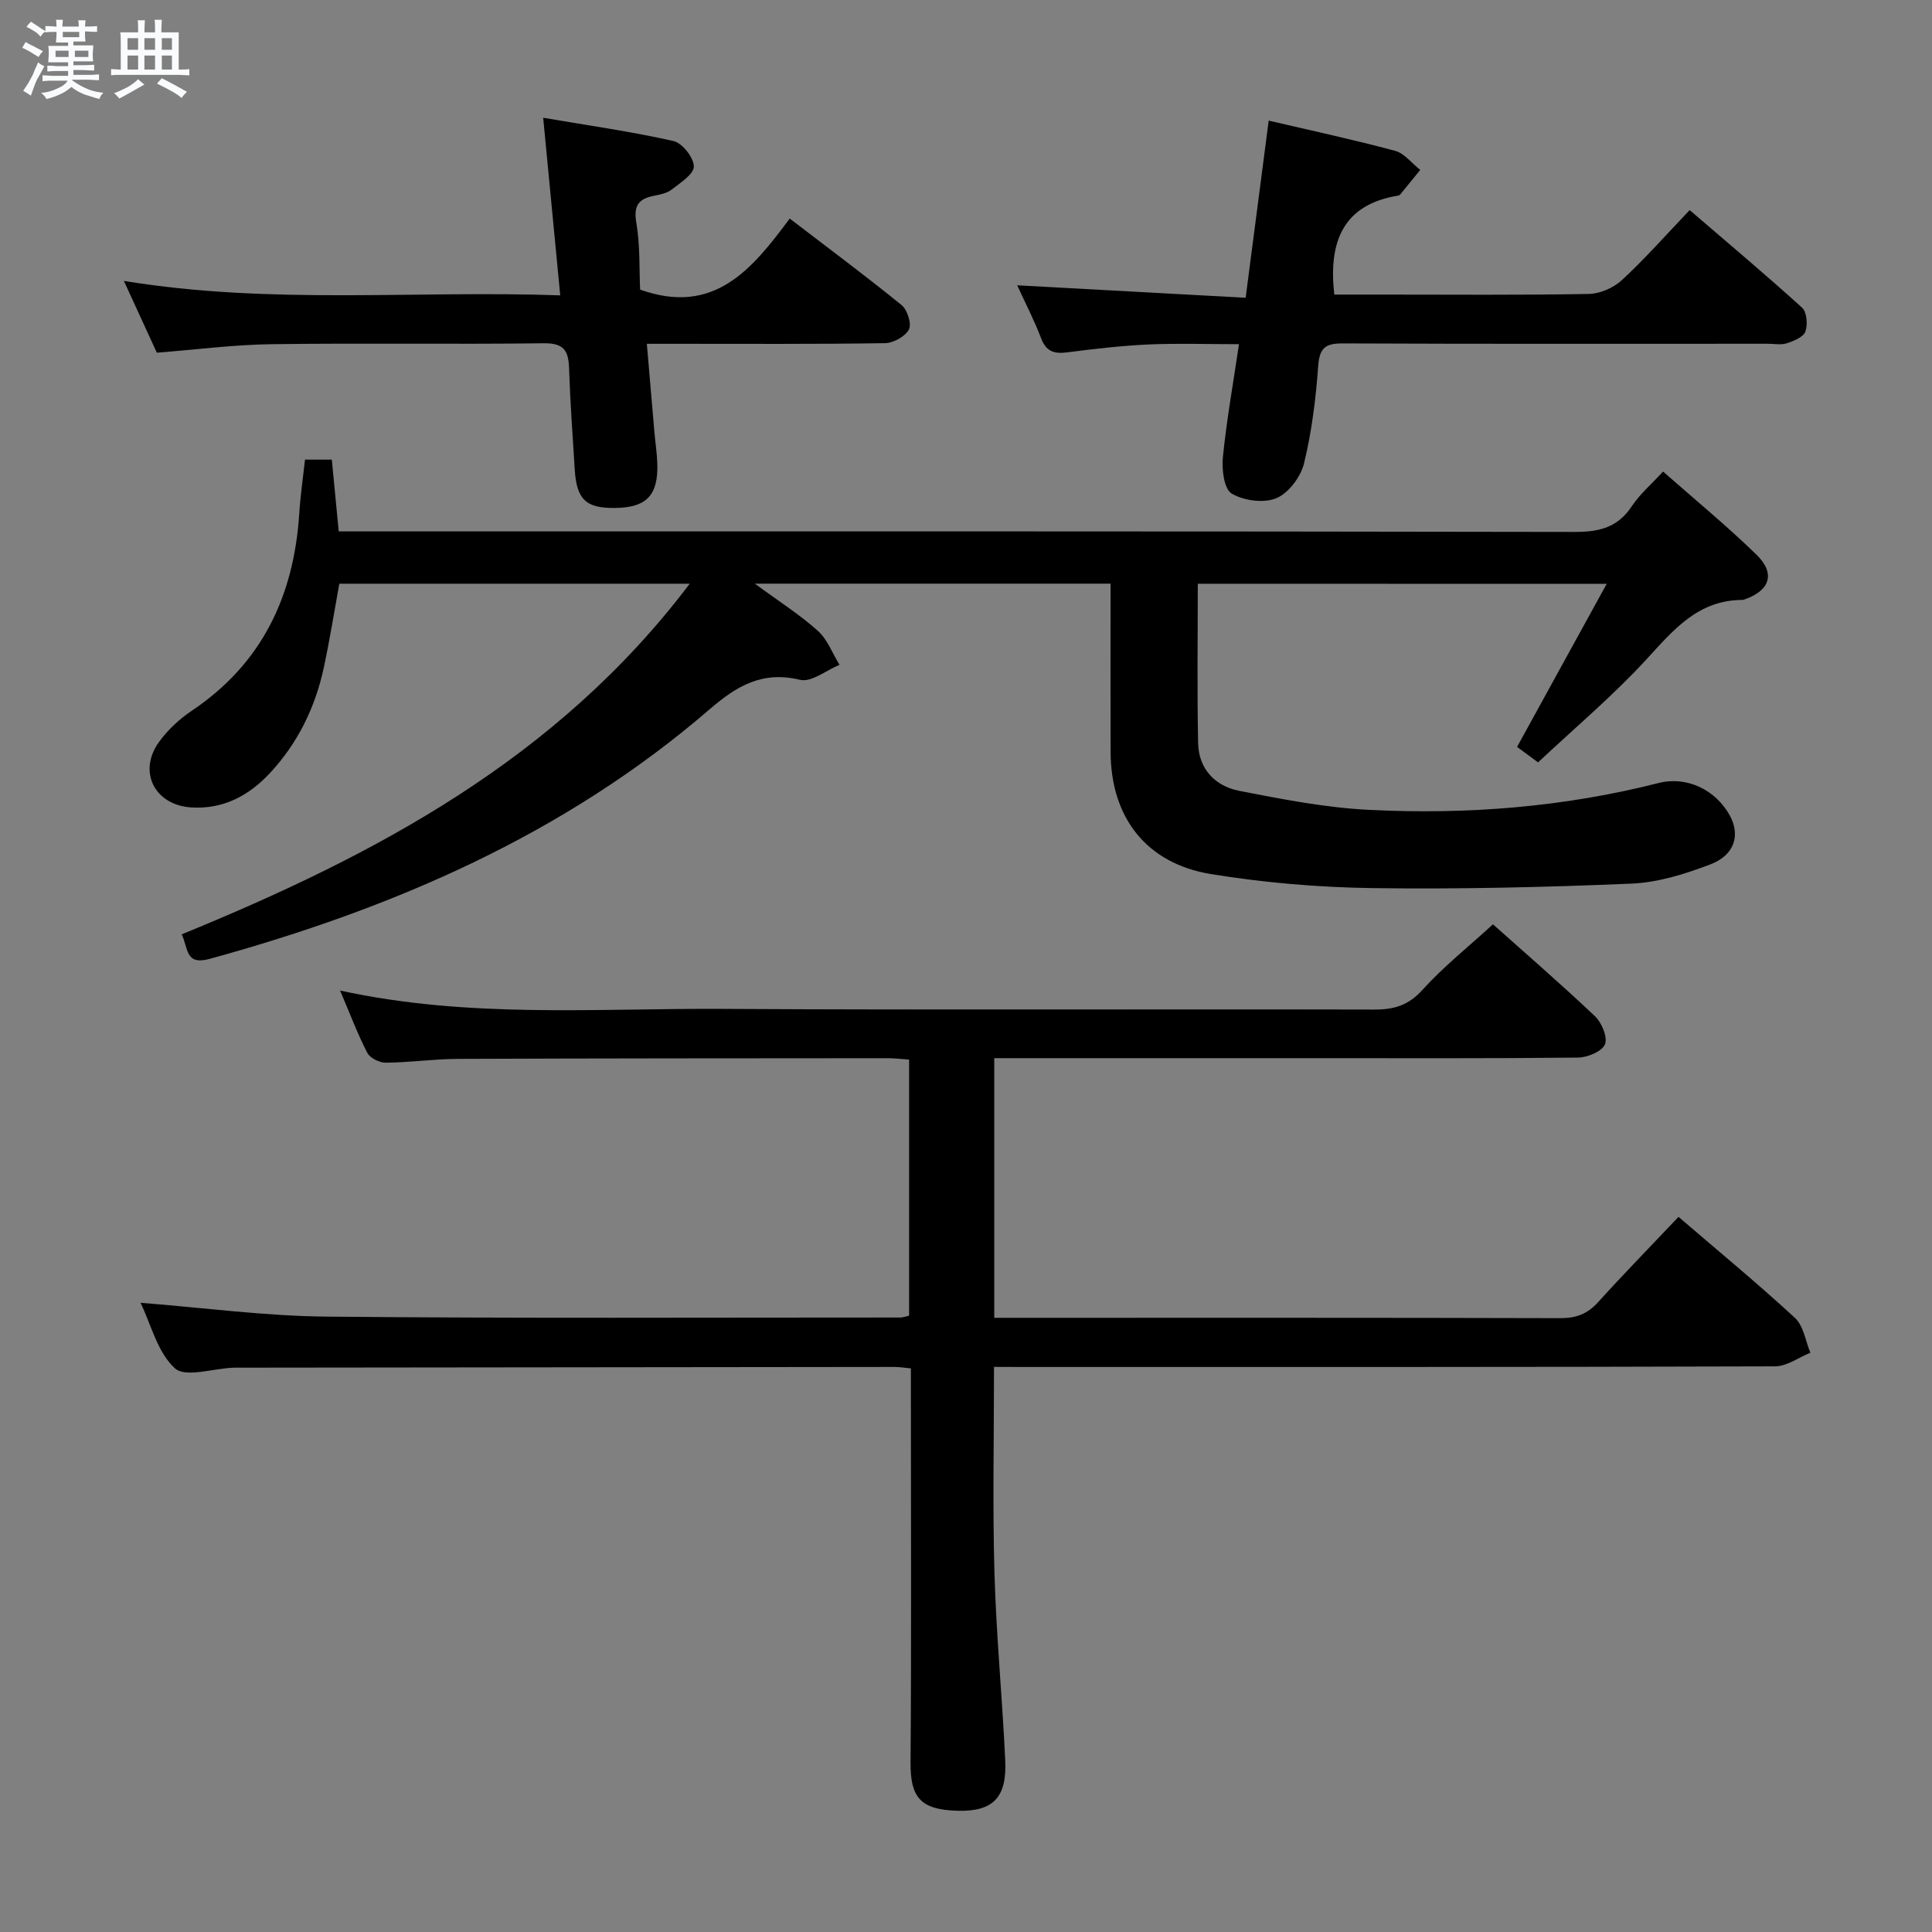 <svg enable-background="new 0 0 400 400" viewBox="0 0 400 400" xmlns="http://www.w3.org/2000/svg"><rect x="0" y="0" width="400" height="400" fill="#808080" stroke="none"/><path d="m6.8 9.5c.6.3 1.3.7 2.1 1.1-.4.4-.7.8-.9 1.2-.7-.4-1.3-.8-1.8-1.1s-1.1-.6-1.6-.8c.2-.4.5-.8.7-1.2.4.2.8.5 1.5.8zm.9 6.9c-.3.6-.5 1.1-.7 1.7s-.4 1.1-.6 1.7c-.6-.4-1.1-.7-1.6-1 .7-1 1.2-1.8 1.5-2.4.3-.5.6-1.1.8-1.7.3-.6.5-1.2.8-1.8.3.3.8.6 1.3.8-.7 1.3-1.2 2.2-1.5 2.7zm.1-11c.4.3 1 .7 1.7 1.1-.5.2-.8.6-1.1 1.1-.5-.6-1-1-1.4-1.2s-.9-.6-1.5-.8c.2-.4.5-.7.9-1.1.5.3.9.6 1.4.9zm10.5 13.1c1 .4 2 .6 3.1.7-.4.4-.7.8-.8 1.3-.9-.2-1.9-.6-3-.9-1-.4-2-.9-2.8-1.6-.5.4-1.1.9-1.9 1.3s-1.9.9-3.3 1.2c-.1-.3-.5-.8-1.1-1.3 1 0 2.1-.3 3.2-.8 1.2-.5 1.9-1 2.3-1.7h-3.2c-.4 0-1 0-2 .1v-1.2c1 0 1.7.1 2 .1h3.3v-1h-2.3c-.2 0-.9 0-2 .1v-1.2c1.2 0 1.9.1 2 .1h2.3v-.8h-4.1c0-.7.1-1.2.1-1.6 0-.5 0-1.1-.1-1.8h4.1v-.7h-2.5c0-.6.1-1.1.1-1.6v-.6h-.5c-.4 0-1 0-1.8.1v-1.3c1.2 0 1.9.1 2.1.1h.2c0-.3 0-.8-.1-1.4h1.4c0 .6-.1 1-.1 1.4h3.4c0-.4 0-.8-.1-1.3h1.5c0 .4-.1.9-.1 1.3.7 0 1.5 0 2.5-.1v1.2c-1 0-1.8-.1-2.5-.1v.6c0 .3 0 .8.1 1.5h-2.5v.8h4.1c0 .7-.1 1.3-.1 1.8s0 1 .1 1.5h-4.1v.8h1.4c.8 0 1.8 0 2.9-.1v1.2c-1 0-1.9-.1-2.8-.1h-1.5v1h3.2c.3 0 1 0 2.1-.1v1.2c-1.1 0-1.8-.1-2.1-.1h-3.4l-.1.1c1.4 1 2.4 1.5 3.4 1.9zm-4.1-6.7v-1.3h-2.7v1.3zm2.2-4.1v-1.1h-3.4v1.1zm1.9 4.1v-1.3h-2.8v1.3z" fill="#fafbfc"/><path d="m37 6.7v2.3 5.4c1 0 1.8 0 2.2-.1v1.3c-.6 0-1.5-.1-2.5-.1h-11.9c-.7 0-1.3 0-1.8.1v-1.3c.5 0 1.1.1 2 .1v-5.2c0-1 0-1.8-.1-2.5h3.7c0-1.3 0-2.1-.1-2.5h1.5c0 .4-.1 1.3-.1 2.5h2.2c0-1.2 0-2.1-.1-2.6h1.5c0 .4-.1 1.3-.1 2.6zm-12.3 13.7c-.3-.4-.7-.8-1.1-1.1 1.1-.4 2.1-.9 2.9-1.3.8-.5 1.5-1 2.1-1.6.4.4.9.8 1.3 1.1-2.5 1.4-4.2 2.4-5.2 2.9zm3.9-10.1v-2.4h-2.2v2.4zm0 4.1v-2.9h-2.2v2.9zm3.5-4.1v-2.4h-2.2v2.4zm0 4.1v-2.9h-2.2v2.9zm.4 2.9 1-1.1c.6.3 1.4.7 2.5 1.3s2 1.1 2.7 1.5c-.4.4-.8.8-1.1 1.3-.8-.8-2.5-1.7-5.1-3zm3.1-7v-2.4h-2.1v2.4zm0 4.1v-2.9h-2.1v2.9z" fill="#fafbfc"/><g fill="#000001"><path d="m247.99 120.86c0 11.16-.16 22.09.07 33.01.11 5.31 3.51 8.88 8.45 9.85 8.93 1.75 17.96 3.51 27.01 3.96 20.17 1 40.21-.56 59.89-5.57 5.87-1.49 11.87 1.46 14.76 6.79 2.16 4 .97 8.13-4.01 10.04-5.2 1.99-10.81 3.76-16.3 4-17.95.76-35.94 1.18-53.9.93-11.1-.16-22.28-1.12-33.23-2.9-13.41-2.18-20.74-11.74-20.79-25.25-.04-11.49-.01-22.98-.01-34.88-24.3 0-48.32 0-73.65 0 5.01 3.68 9.31 6.41 13.05 9.77 1.99 1.79 3.02 4.66 4.48 7.04-2.74 1.12-5.83 3.67-8.17 3.1-7.82-1.9-13.13 1.28-18.73 6.11-30.09 25.96-65.57 41.24-103.49 51.66-5.15 1.41-4.39-2.23-5.81-5.07 40.16-16.43 77.79-36.33 105.19-72.6-24.62 0-48.34 0-72.55 0-1.02 5.6-1.95 11.45-3.18 17.23-1.76 8.28-5.36 15.71-11.15 21.94-4.38 4.71-9.67 7.57-16.34 7.15-7.53-.48-11.08-7.37-6.7-13.49 1.8-2.51 4.22-4.78 6.8-6.51 14.59-9.78 21.18-23.79 22.28-40.88.23-3.62.76-7.23 1.19-11.13h5.55c.46 4.81.92 9.57 1.43 14.86h5.95c83.32 0 166.64-.05 249.96.11 5.11.01 8.92-.94 11.83-5.35 1.62-2.46 3.97-4.45 6.45-7.15 6.56 5.78 13.19 11.23 19.33 17.2 4.02 3.91 2.8 7.46-2.51 9.29-.16.05-.33.09-.49.09-9.11.06-14.17 6.2-19.75 12.28-6.94 7.56-14.86 14.21-22.46 21.35-1.96-1.44-3.23-2.38-4.35-3.2 6.15-11.18 12.14-22.08 18.56-33.76-28.99-.02-56.99-.02-84.66-.02z"/><path d="m205.8 283c0 14.72-.31 28.69.09 42.64.37 12.96 1.63 25.89 2.23 38.84.36 7.58-2.41 10.62-9.86 10.42-7.79-.21-9.79-2.83-9.74-10.03.19-25.16.07-50.32.07-75.49 0-1.96 0-3.92 0-6.07-1.49-.14-2.45-.3-3.41-.3-45.49.04-90.98.09-136.47.15-.17 0-.33 0-.5.01-4.12.17-9.83 2.1-12 .12-3.61-3.29-4.94-9.07-7.11-13.56 12.98 1.01 25.67 2.73 38.37 2.86 39.66.39 79.32.18 118.97.19.47 0 .95-.2 1.78-.38 0-17.55 0-35.12 0-53.02-1.57-.11-3-.29-4.44-.29-29.66.02-59.32.02-88.98.14-4.98.02-9.95.74-14.93.79-1.31.01-3.27-.96-3.83-2.05-2.03-3.94-3.59-8.11-5.63-12.89 26.65 5.82 52.96 3.65 79.15 3.8 44.99.26 89.98.03 134.98.14 4.09.01 7.07-.87 9.97-4.08 4.32-4.78 9.44-8.85 14.59-13.57 6.63 5.92 14.03 12.31 21.12 19.03 1.4 1.33 2.67 4.37 2.07 5.82-.61 1.47-3.6 2.72-5.57 2.74-17.99.2-35.99.12-53.99.12-22.15 0-44.31 0-66.88 0v53.76h5.22c37.33 0 74.65-.04 111.98.07 3.27.01 5.62-.87 7.81-3.3 5.36-5.92 10.94-11.63 16.66-17.67 8.12 6.98 16.32 13.73 24.11 20.92 1.77 1.63 2.17 4.76 3.19 7.21-2.44.98-4.88 2.82-7.33 2.82-51.82.17-103.65.13-155.47.13-1.99-.02-3.97-.02-6.22-.02z"/><path d="m210.6 59.07c15.91.87 31.29 1.71 47.3 2.58 1.64-12.66 3.19-24.52 4.77-36.68 9.14 2.14 17.72 3.98 26.17 6.26 1.95.53 3.48 2.6 5.21 3.95-1.38 1.69-2.76 3.39-4.15 5.08-.1.12-.28.21-.43.24-11.49 1.86-14.45 9.64-13.22 20.49h9.73c14.32 0 28.65.13 42.97-.13 2.33-.04 5.11-1.27 6.84-2.86 4.75-4.39 9.05-9.27 14.04-14.5 7.85 6.75 15.69 13.33 23.27 20.2.99.9 1.2 3.52.68 4.95-.41 1.14-2.39 1.95-3.83 2.42-1.2.39-2.64.1-3.97.1-29.31 0-58.62.06-87.94-.07-3.59-.02-4.84.88-5.12 4.65-.49 6.77-1.33 13.59-2.93 20.17-.68 2.8-3.19 6.16-5.72 7.22-2.6 1.09-6.76.53-9.26-.95-1.58-.94-2.08-4.96-1.83-7.48.75-7.57 2.1-15.09 3.34-23.45-6.66 0-12.74-.21-18.79.06-5.63.26-11.26.92-16.85 1.64-2.71.35-4.32-.24-5.35-2.98-1.41-3.7-3.25-7.24-4.93-10.91z"/><path d="m25.65 58.16c30.45 4.99 60.2 1.92 90.34 2.99-1.19-12.37-2.3-24.01-3.53-36.77 9.55 1.63 18.34 2.87 26.97 4.82 1.83.41 4.2 3.42 4.22 5.26.02 1.6-2.8 3.39-4.61 4.8-.98.77-2.44 1.03-3.72 1.29-3.22.65-4.16 2.12-3.57 5.61.8 4.69.58 9.55.78 13.8 15.31 5.47 23.18-4.22 30.97-14.71 8.04 6.16 15.74 11.88 23.17 17.92 1.19.97 2.12 3.9 1.51 5.05-.77 1.45-3.22 2.81-4.97 2.83-14.32.22-28.64.13-42.96.13-1.81 0-3.63 0-6.33 0 .55 6.37 1.06 12.39 1.58 18.41.19 2.15.53 4.29.59 6.44.2 6.56-2.27 9.08-8.82 9.14-5.98.06-7.9-1.77-8.28-8.01-.43-6.96-.94-13.93-1.17-20.9-.12-3.58-1.01-5.24-5.19-5.19-18.8.24-37.62-.07-56.43.19-7.78.11-15.55 1.12-23.73 1.76-2.14-4.66-4.33-9.43-6.82-14.86z"/></g></svg>